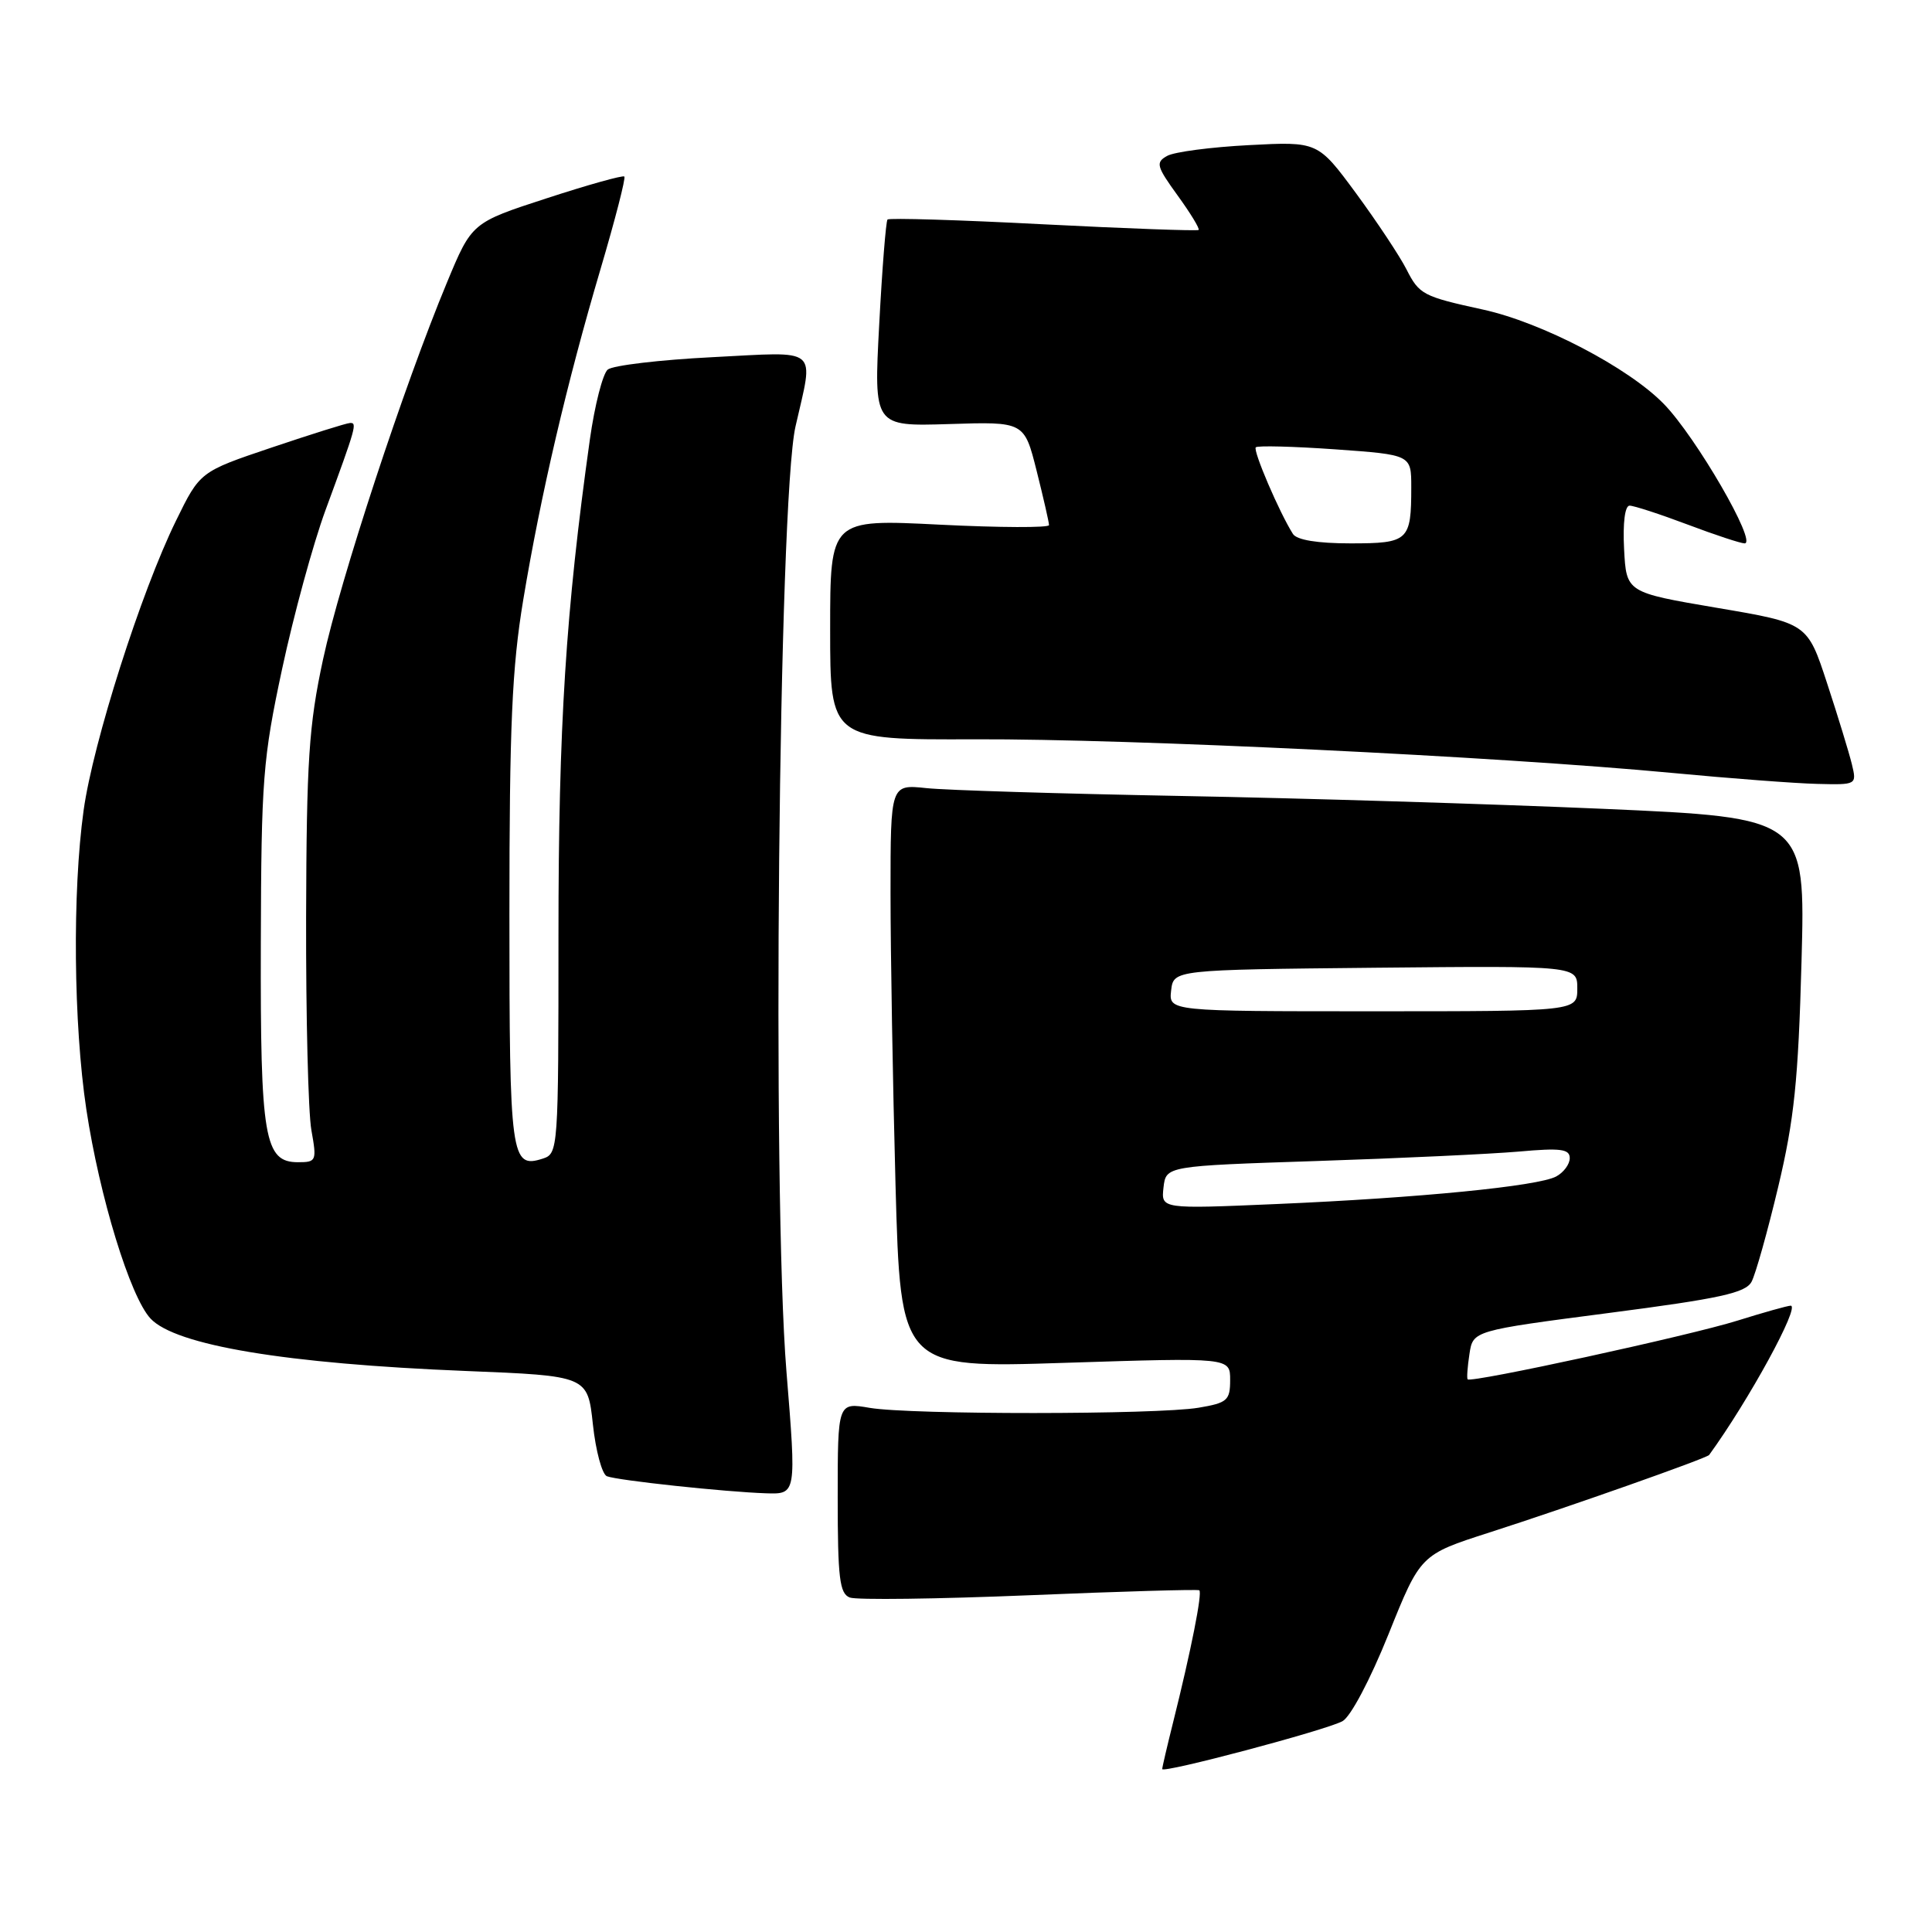 <?xml version="1.0" encoding="UTF-8" standalone="no"?>
<!DOCTYPE svg PUBLIC "-//W3C//DTD SVG 1.1//EN" "http://www.w3.org/Graphics/SVG/1.1/DTD/svg11.dtd" >
<svg xmlns="http://www.w3.org/2000/svg" xmlns:xlink="http://www.w3.org/1999/xlink" version="1.1" viewBox="0 0 256 256">
 <g >
 <path fill="currentColor"
d=" M 177.88 228.07 C 178.96 227.49 181.55 222.59 183.99 216.53 C 188.22 206.00 188.22 206.00 197.36 203.06 C 207.70 199.74 226.15 193.23 226.47 192.79 C 231.71 185.58 238.59 172.99 237.27 173.01 C 236.85 173.02 233.67 173.91 230.22 174.99 C 223.92 176.97 194.92 183.28 194.47 182.77 C 194.34 182.62 194.45 181.11 194.71 179.41 C 195.18 176.32 195.18 176.32 213.15 173.98 C 227.94 172.06 231.29 171.32 232.09 169.84 C 232.62 168.85 234.21 163.19 235.62 157.27 C 237.74 148.36 238.28 143.21 238.71 127.42 C 239.23 108.35 239.23 108.35 212.36 107.17 C 197.59 106.53 172.45 105.76 156.50 105.47 C 140.55 105.17 125.36 104.71 122.75 104.43 C 118.00 103.93 118.00 103.93 118.00 118.30 C 118.00 126.21 118.30 143.61 118.66 156.98 C 119.33 181.29 119.33 181.29 141.16 180.58 C 163.00 179.88 163.00 179.88 163.00 182.85 C 163.00 185.56 162.63 185.89 158.82 186.53 C 153.32 187.46 120.69 187.47 115.25 186.55 C 111.00 185.82 111.00 185.82 111.00 198.44 C 111.00 209.10 111.25 211.16 112.60 211.68 C 113.49 212.02 124.17 211.88 136.35 211.38 C 148.53 210.87 158.68 210.58 158.91 210.72 C 159.35 211.01 157.81 218.75 155.44 228.23 C 154.65 231.39 154.00 234.17 154.00 234.41 C 154.00 235.02 175.60 229.29 177.88 228.07 Z  M 104.21 181.75 C 102.28 158.03 103.16 66.40 105.41 56.50 C 107.84 45.81 108.79 46.60 94.37 47.33 C 87.42 47.68 81.20 48.42 80.53 48.97 C 79.87 49.52 78.80 53.69 78.16 58.24 C 74.96 81.02 74.00 96.14 74.00 123.89 C 74.00 152.45 73.97 152.87 71.90 153.53 C 67.70 154.87 67.50 153.43 67.50 121.20 C 67.50 96.14 67.84 88.48 69.33 79.50 C 71.65 65.54 75.11 50.74 79.58 35.63 C 81.51 29.10 82.93 23.59 82.73 23.39 C 82.53 23.20 77.90 24.49 72.45 26.27 C 62.52 29.50 62.52 29.50 59.23 37.42 C 53.50 51.20 45.08 76.82 42.81 87.35 C 40.92 96.13 40.62 100.74 40.56 121.50 C 40.53 134.70 40.84 147.41 41.26 149.75 C 41.99 153.83 41.92 154.00 39.49 154.00 C 35.03 154.00 34.49 150.85 34.56 125.00 C 34.62 103.23 34.83 100.55 37.39 88.60 C 38.91 81.51 41.49 72.06 43.13 67.60 C 47.21 56.51 47.35 55.99 46.37 56.05 C 45.89 56.07 41.23 57.54 36.00 59.30 C 26.50 62.50 26.50 62.50 23.32 69.00 C 18.69 78.44 12.33 98.39 11.08 107.37 C 9.58 118.16 9.74 135.70 11.44 147.00 C 13.19 158.59 17.25 171.82 19.94 174.71 C 23.26 178.27 37.87 180.70 61.69 181.66 C 77.87 182.31 77.87 182.31 78.56 188.73 C 78.94 192.27 79.78 195.36 80.42 195.61 C 81.88 196.17 96.08 197.69 101.51 197.87 C 105.53 198.00 105.53 198.00 104.21 181.75 Z  M 245.38 101.25 C 245.01 99.74 243.54 94.92 242.10 90.54 C 239.49 82.57 239.49 82.57 227.50 80.54 C 215.50 78.50 215.50 78.50 215.20 72.75 C 215.02 69.29 215.31 67.00 215.93 67.00 C 216.49 67.00 219.94 68.12 223.60 69.50 C 227.25 70.88 230.66 72.00 231.17 72.00 C 232.89 72.00 224.73 57.90 220.47 53.53 C 215.81 48.73 204.30 42.72 196.50 41.02 C 188.54 39.28 188.06 39.03 186.36 35.68 C 185.47 33.93 182.47 29.41 179.69 25.62 C 174.62 18.75 174.62 18.75 165.49 19.23 C 160.46 19.49 155.58 20.13 154.65 20.66 C 153.10 21.52 153.24 22.03 156.04 25.90 C 157.75 28.26 159.00 30.31 158.82 30.47 C 158.65 30.62 149.38 30.29 138.24 29.72 C 127.10 29.14 117.81 28.86 117.60 29.09 C 117.39 29.32 116.89 35.58 116.50 43.00 C 115.78 56.50 115.78 56.50 125.75 56.19 C 135.72 55.87 135.72 55.87 137.36 62.39 C 138.26 65.98 139.00 69.21 139.00 69.58 C 139.00 69.94 132.47 69.92 124.50 69.52 C 110.00 68.79 110.00 68.79 110.00 83.41 C 110.00 98.03 110.00 98.03 129.25 97.96 C 149.82 97.89 198.46 100.24 221.50 102.41 C 229.20 103.14 237.87 103.80 240.77 103.87 C 246.03 104.00 246.04 104.00 245.38 101.25 Z  M 154.17 157.35 C 154.50 154.50 154.50 154.50 174.50 153.84 C 185.50 153.48 197.54 152.91 201.25 152.59 C 206.80 152.09 208.00 152.25 208.00 153.46 C 208.00 154.27 207.19 155.36 206.20 155.89 C 203.80 157.18 188.01 158.73 169.17 159.54 C 153.85 160.20 153.85 160.20 154.17 157.35 Z  M 155.18 131.25 C 155.50 128.50 155.50 128.50 182.25 128.23 C 209.00 127.97 209.00 127.97 209.00 130.98 C 209.00 134.00 209.00 134.00 181.93 134.00 C 154.87 134.00 154.87 134.00 155.18 131.25 Z  M 171.32 70.75 C 169.52 67.91 165.99 59.68 166.40 59.27 C 166.64 59.03 171.37 59.15 176.92 59.54 C 187.00 60.26 187.00 60.26 187.00 64.55 C 187.00 71.67 186.64 72.00 178.95 72.00 C 174.57 72.00 171.83 71.55 171.32 70.75 Z "/>
</g>
</svg>